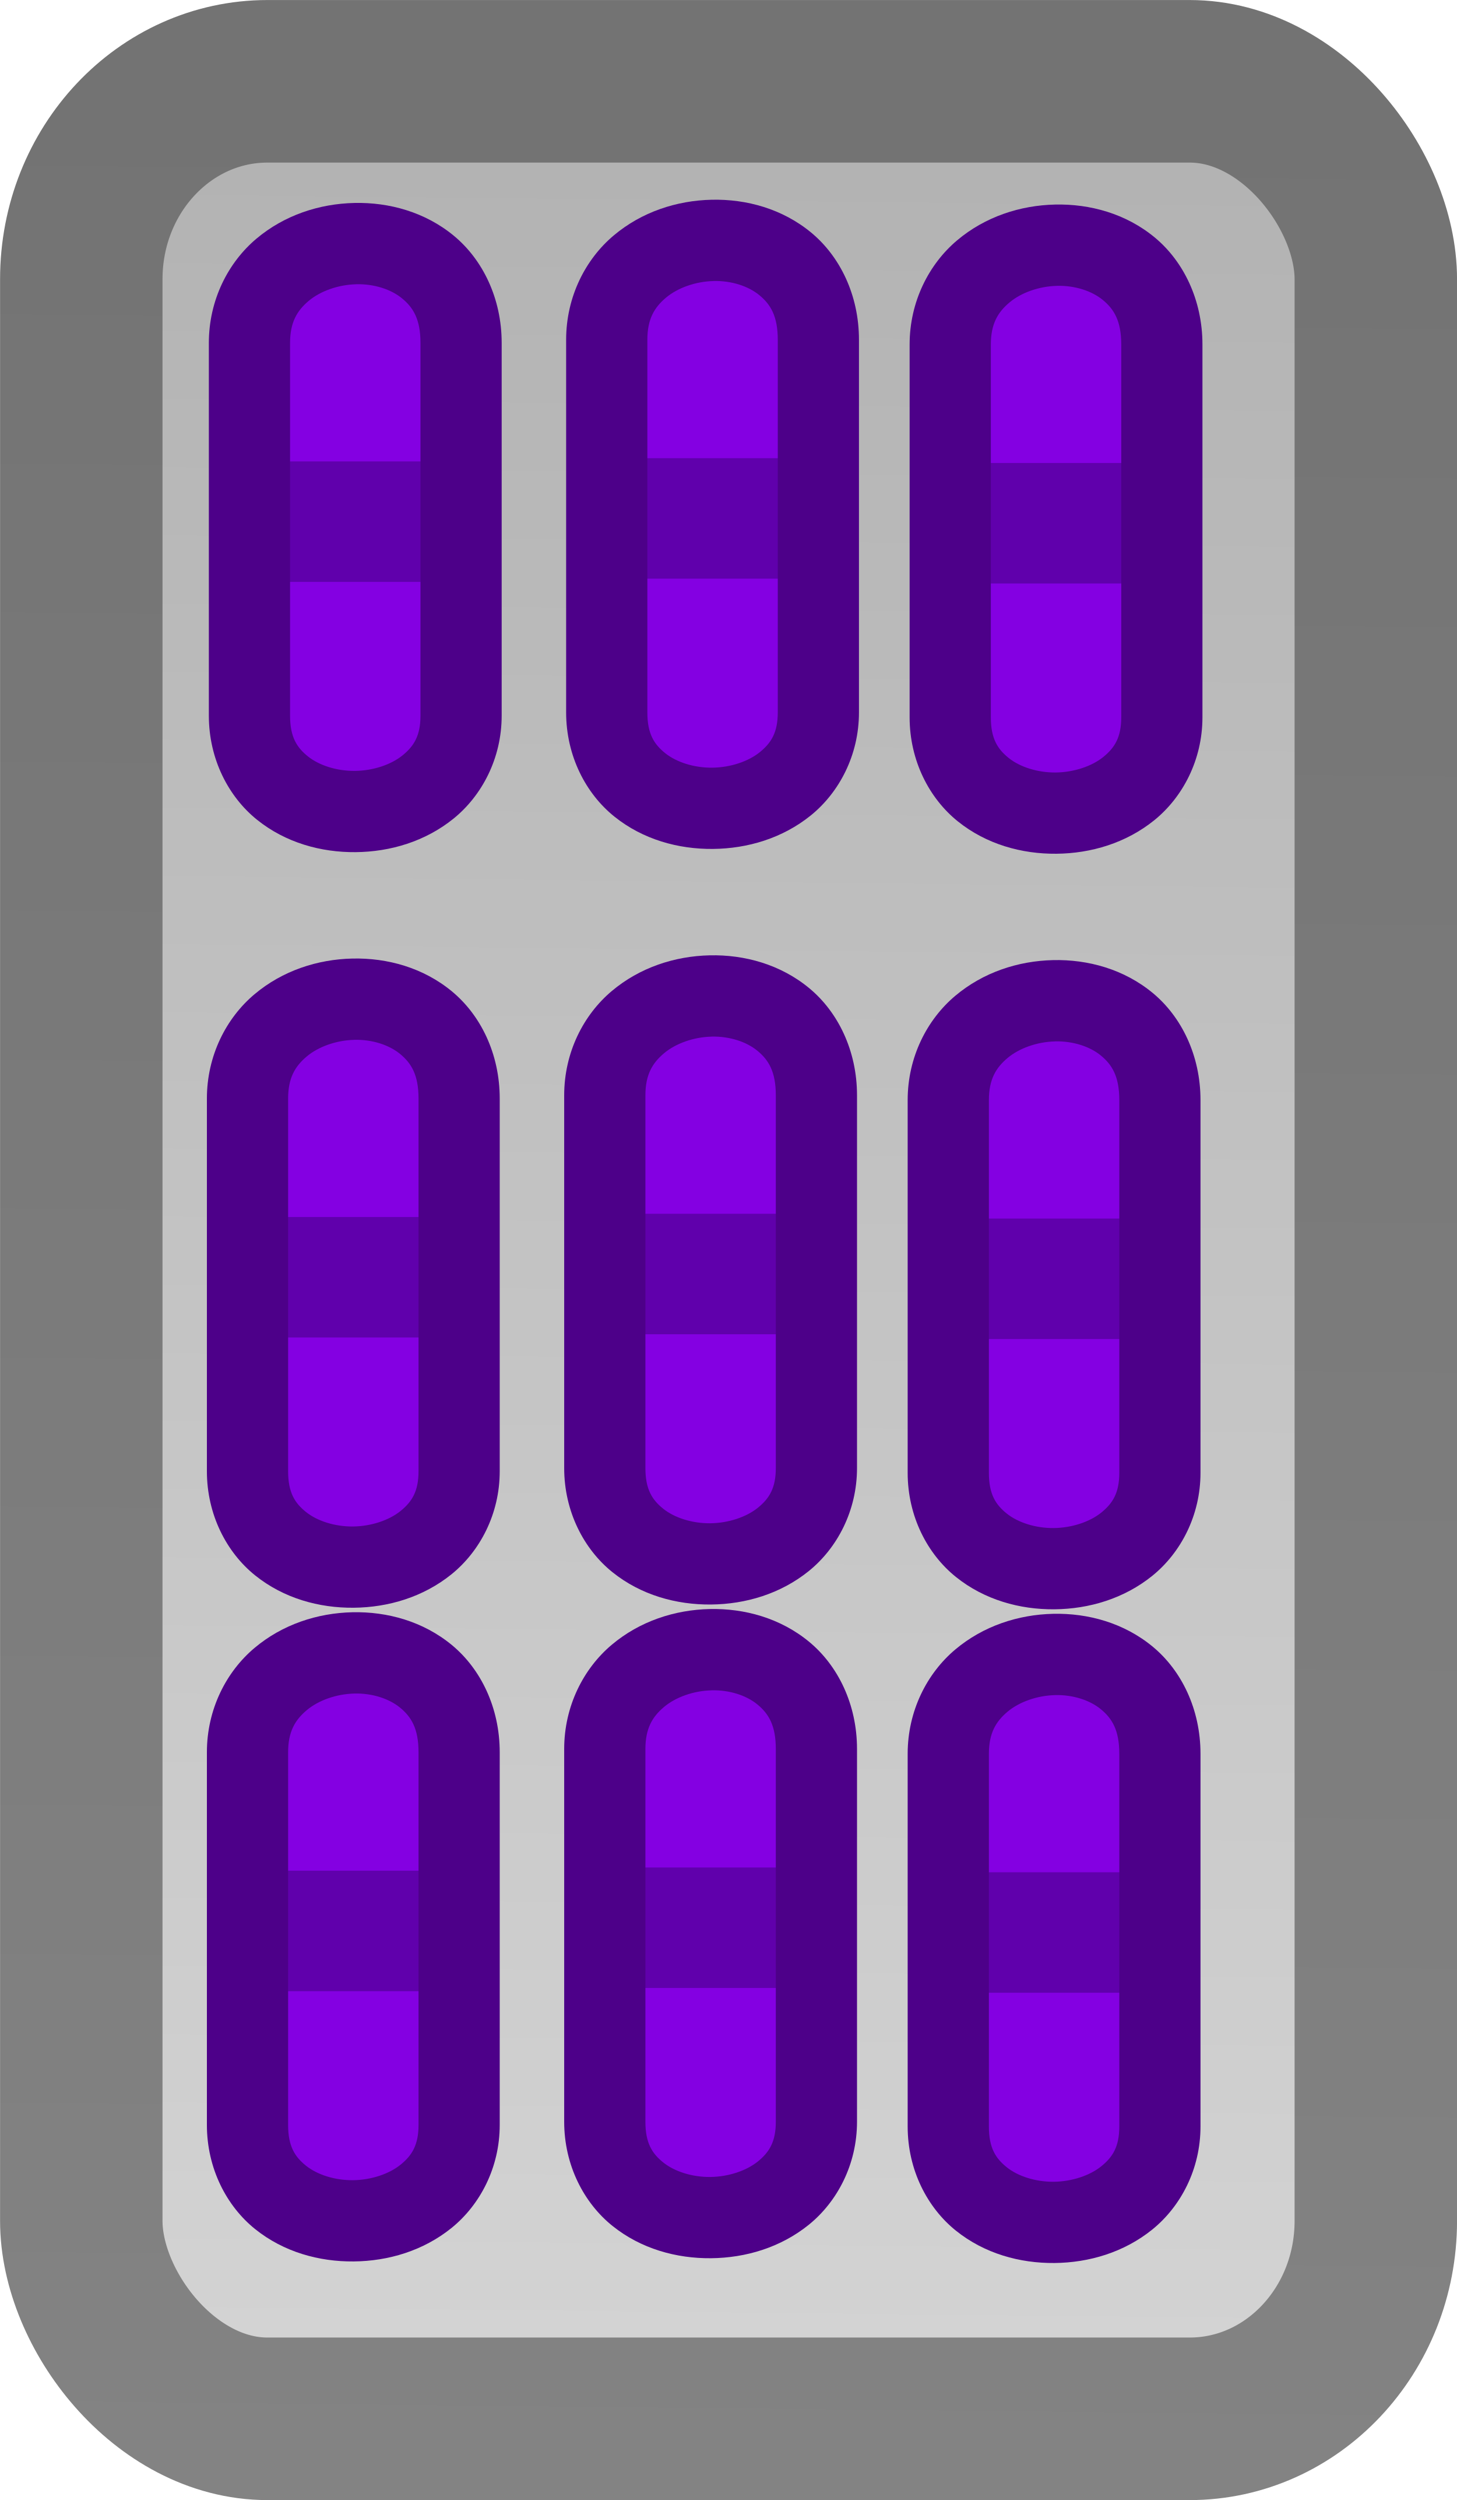 <?xml version="1.0" encoding="UTF-8" standalone="no"?>
<!-- Created with Inkscape (http://www.inkscape.org/) -->

<svg
   width="8.969mm"
   height="15.38mm"
   viewBox="0 0 8.969 15.38"
   version="1.1"
   id="svg5"
   inkscape:version="1.4.2 (f4327f4, 2025-05-13)"
   sodipodi:docname="purple_pills.svg"
   xmlns:inkscape="http://www.inkscape.org/namespaces/inkscape"
   xmlns:sodipodi="http://sodipodi.sourceforge.net/DTD/sodipodi-0.dtd"
   xmlns:xlink="http://www.w3.org/1999/xlink"
   xmlns="http://www.w3.org/2000/svg"
   xmlns:svg="http://www.w3.org/2000/svg">
  <sodipodi:namedview
     id="namedview7"
     pagecolor="#ffffff"
     bordercolor="#666666"
     borderopacity="1.0"
     inkscape:pageshadow="2"
     inkscape:pageopacity="0.0"
     inkscape:pagecheckerboard="0"
     inkscape:document-units="mm"
     showgrid="false"
     inkscape:zoom="9.7741023"
     inkscape:cx="17.853302"
     inkscape:cy="25.322019"
     inkscape:window-width="1920"
     inkscape:window-height="1009"
     inkscape:window-x="-8"
     inkscape:window-y="-8"
     inkscape:window-maximized="1"
     inkscape:current-layer="layer1"
     fit-margin-top="0"
     fit-margin-left="0"
     fit-margin-right="0"
     fit-margin-bottom="0"
     inkscape:showpageshadow="2"
     inkscape:deskcolor="#d1d1d1" />
  <defs
     id="defs2">
    <linearGradient
       id="linearGradient22"
       inkscape:collect="always">
      <stop
         style="stop-color:#737373;stop-opacity:1;"
         offset="0"
         id="stop22" />
      <stop
         style="stop-color:#838383;stop-opacity:1;"
         offset="1"
         id="stop23" />
    </linearGradient>
    <linearGradient
       id="linearGradient20"
       inkscape:collect="always">
      <stop
         style="stop-color:#b2b2b2;stop-opacity:1;"
         offset="0"
         id="stop20" />
      <stop
         style="stop-color:#d5d5d5;stop-opacity:1;"
         offset="1"
         id="stop21" />
    </linearGradient>
    <linearGradient
       inkscape:collect="always"
       xlink:href="#linearGradient20"
       id="linearGradient21"
       x1="86.219"
       y1="114.219"
       x2="85.453"
       y2="187.583"
       gradientUnits="userSpaceOnUse" />
    <linearGradient
       inkscape:collect="always"
       xlink:href="#linearGradient22"
       id="linearGradient23"
       x1="86.219"
       y1="114.219"
       x2="85.453"
       y2="187.583"
       gradientUnits="userSpaceOnUse" />
  </defs>
  <g
     inkscape:label="Layer 1"
     inkscape:groupmode="layer"
     id="layer1"
     transform="matrix(0.2,0,0,0.2,-12.759,-22.241)">
    <rect
       style="fill:url(#linearGradient21);fill-opacity:1;stroke:url(#linearGradient23);stroke-width:5;stroke-linecap:square;stroke-dasharray:none;stroke-opacity:1"
       id="rect2383"
       width="39.844"
       height="71.902"
       x="66.297"
       y="113.706"
       rx="5.73"
       ry="6.086" />
    <g
       id="g20"
       style="fill:#8400e2;fill-opacity:1">
      <path
         style="baseline-shift:baseline;display:inline;overflow:visible;opacity:1;vector-effect:none;stroke-linecap:square;enable-background:accumulate;stop-color:#000000;stop-opacity:1;fill:#8400e2;fill-opacity:1"
         d="m 123.055,133.026 c 0,-3.928 6.513,-4.223 6.513,0 v 11.462 c 0,3.873 -6.513,3.995 -6.513,0 z"
         id="path15"
         transform="translate(-40.644,31.98)" />
      <path
         style="baseline-shift:baseline;display:inline;overflow:visible;opacity:1;vector-effect:none;stroke-linecap:square;enable-background:accumulate;stop-color:#000000;stop-opacity:1;fill:#8400e2;fill-opacity:1"
         d="m 123.055,133.026 c 0,-3.928 6.513,-4.223 6.513,0 v 11.462 c 0,3.873 -6.513,3.995 -6.513,0 z"
         id="path17"
         transform="translate(-30.072,32.127)" />
      <path
         style="baseline-shift:baseline;display:inline;overflow:visible;opacity:1;vector-effect:none;stroke-linecap:square;enable-background:accumulate;stop-color:#000000;stop-opacity:1;fill:#8400e2;fill-opacity:1"
         d="m 123.055,133.026 c 0,-3.928 6.513,-4.223 6.513,0 v 11.462 c 0,3.873 -6.513,3.995 -6.513,0 z"
         id="path13"
         transform="translate(-51.641,32.079)" />
      <path
         style="baseline-shift:baseline;display:inline;overflow:visible;opacity:1;vector-effect:none;stroke-linecap:square;enable-background:accumulate;stop-color:#000000;stop-opacity:1;fill:#8400e2;fill-opacity:1"
         d="m 123.055,133.026 c 0,-3.928 6.513,-4.223 6.513,0 v 11.462 c 0,3.873 -6.513,3.995 -6.513,0 z"
         id="path7"
         transform="translate(-30.072,12.019)" />
      <path
         style="baseline-shift:baseline;display:inline;overflow:visible;opacity:1;vector-effect:none;stroke-linecap:square;enable-background:accumulate;stop-color:#000000;stop-opacity:1;fill:#8400e2;fill-opacity:1"
         d="m 123.055,133.026 c 0,-3.928 6.513,-4.223 6.513,0 v 11.462 c 0,3.873 -6.513,3.995 -6.513,0 z"
         id="path9"
         transform="translate(-40.644,11.872)" />
      <path
         style="baseline-shift:baseline;display:inline;overflow:visible;opacity:1;vector-effect:none;stroke-linecap:square;enable-background:accumulate;stop-color:#000000;stop-opacity:1;fill:#8400e2;fill-opacity:1"
         d="m 123.055,133.026 c 0,-3.928 6.513,-4.223 6.513,0 v 11.462 c 0,3.873 -6.513,3.995 -6.513,0 z"
         id="path11"
         transform="translate(-51.641,11.971)" />
      <path
         style="baseline-shift:baseline;display:inline;overflow:visible;opacity:1;vector-effect:none;stroke-linecap:square;enable-background:accumulate;stop-color:#000000;stop-opacity:1;fill:#8400e2;fill-opacity:1"
         d="m 123.055,133.026 c 0,-3.928 6.513,-4.223 6.513,0 v 11.462 c 0,3.873 -6.513,3.995 -6.513,0 z"
         id="path5"
         transform="translate(-30.012,-11.222)" />
      <path
         style="baseline-shift:baseline;display:inline;overflow:visible;opacity:1;vector-effect:none;stroke-linecap:square;enable-background:accumulate;stop-color:#000000;stop-opacity:1;fill:#8400e2;fill-opacity:1"
         d="m 123.055,133.026 c 0,-3.928 6.513,-4.223 6.513,0 v 11.462 c 0,3.873 -6.513,3.995 -6.513,0 z"
         id="path3"
         transform="translate(-40.584,-11.37)" />
      <path
         style="baseline-shift:baseline;display:inline;overflow:visible;opacity:1;vector-effect:none;stroke-linecap:square;enable-background:accumulate;stop-color:#000000;stop-opacity:1;fill:#8400e2;fill-opacity:1"
         d="m 123.055,133.026 c 0,-3.928 6.513,-4.223 6.513,0 v 11.462 c 0,3.873 -6.513,3.995 -6.513,0 z"
         id="path1"
         transform="translate(-51.581,-11.271)" />
    </g>
    <g
       id="g19"
       style="fill:#6000ac;fill-opacity:1;stroke:#6000ac;stroke-opacity:1;stroke-width:2.5;stroke-dasharray:none">
      <rect
         style="fill-opacity:1;stroke-width:2.5;stroke-linecap:square;fill:#6000ac;stroke:#6000ac;stroke-opacity:1;stroke-dasharray:none"
         id="rect992-7-3-6-6-2"
         width="6.422"
         height="1.206"
         x="123.115"
         y="137.919"
         transform="translate(-30.072,32.127)" />
      <rect
         style="fill-opacity:1;stroke-width:2.5;stroke-linecap:square;fill:#6000ac;stroke:#6000ac;stroke-opacity:1;stroke-dasharray:none"
         id="rect992-7-3-5-0-5"
         width="6.422"
         height="1.206"
         x="123.115"
         y="137.919"
         transform="translate(-40.644,31.98)" />
      <rect
         style="fill-opacity:1;stroke-width:2.5;stroke-linecap:square;fill:#6000ac;stroke:#6000ac;stroke-opacity:1;stroke-dasharray:none"
         id="rect992-7-3-9-2"
         width="6.422"
         height="1.206"
         x="123.115"
         y="137.919"
         transform="translate(-51.641,32.079)" />
      <rect
         style="fill-opacity:1;stroke-width:2.5;stroke-linecap:square;fill:#6000ac;stroke:#6000ac;stroke-opacity:1;stroke-dasharray:none"
         id="rect992-7-3-6-6"
         width="6.422"
         height="1.206"
         x="123.115"
         y="137.919"
         transform="translate(-30.072,12.019)" />
      <rect
         style="fill-opacity:1;stroke-width:2.5;stroke-linecap:square;fill:#6000ac;stroke:#6000ac;stroke-opacity:1;stroke-dasharray:none"
         id="rect992-7-3-5-0"
         width="6.422"
         height="1.206"
         x="123.115"
         y="137.919"
         transform="translate(-40.644,11.872)" />
      <rect
         style="fill-opacity:1;stroke-width:2.5;stroke-linecap:square;fill:#6000ac;stroke:#6000ac;stroke-opacity:1;stroke-dasharray:none"
         id="rect992-7-3-9"
         width="6.422"
         height="1.206"
         x="123.115"
         y="137.919"
         transform="translate(-51.641,11.971)" />
      <rect
         style="fill-opacity:1;stroke-width:2.5;stroke-linecap:square;fill:#6000ac;stroke:#6000ac;stroke-opacity:1;stroke-dasharray:none"
         id="rect992-7-3-6"
         width="6.422"
         height="1.206"
         x="123.115"
         y="137.919"
         transform="translate(-30.012,-11.222)" />
      <rect
         style="fill-opacity:1;stroke-width:2.5;stroke-linecap:square;fill:#6000ac;stroke:#6000ac;stroke-opacity:1;stroke-dasharray:none"
         id="rect992-7-3"
         width="6.422"
         height="1.206"
         x="123.115"
         y="137.919"
         transform="translate(-51.581,-11.271)" />
      <rect
         style="fill-opacity:1;stroke:#6000ac;stroke-opacity:1;fill:#6000ac"
         id="rect992-7-3-5"
         width="6.422"
         height="1.206"
         x="123.115"
         y="137.919"
         transform="translate(-40.584,-11.37)" />
    </g>
    <g
       id="g18"
       style="fill:#4d0089;fill-opacity:1">
      <path
         style="baseline-shift:baseline;display:inline;overflow:visible;opacity:1;vector-effect:none;fill-opacity:1;stroke-linecap:square;enable-background:accumulate;stop-color:#000000;stop-opacity:1;fill:#4d0089"
         d="m 126.283,128.719 c -1.075,0.024 -2.153,0.373 -3.016,1.1 -0.863,0.726 -1.463,1.88 -1.463,3.207 v 11.463 c 0,1.338 0.607,2.5 1.486,3.205 0.879,0.705 1.967,1.004 3.033,0.994 1.066,-0.01 2.141,-0.328 3.012,-1.031 0.87,-0.704 1.482,-1.849 1.482,-3.168 v -11.463 c 0,-1.377 -0.587,-2.566 -1.471,-3.297 -0.884,-0.73 -1.99,-1.034 -3.064,-1.01 z m 0.057,2.5 c 0.554,-0.013 1.076,0.158 1.414,0.438 0.338,0.279 0.564,0.635 0.564,1.369 v 11.463 c 0,0.618 -0.202,0.939 -0.553,1.223 -0.351,0.284 -0.902,0.471 -1.465,0.477 -0.563,0.005 -1.103,-0.171 -1.445,-0.445 -0.342,-0.274 -0.551,-0.595 -0.551,-1.254 v -11.463 c 0,-0.637 0.214,-0.993 0.572,-1.295 0.359,-0.302 0.909,-0.499 1.463,-0.512 z"
         id="path16"
         transform="translate(-40.644,31.98)"
         sodipodi:nodetypes="scssscssssscsssscssssc" />
      <path
         style="baseline-shift:baseline;display:inline;overflow:visible;opacity:1;vector-effect:none;fill-opacity:1;stroke-linecap:square;enable-background:accumulate;stop-color:#000000;stop-opacity:1;fill:#4d0089"
         d="m 126.283,128.719 c -1.075,0.024 -2.153,0.373 -3.016,1.1 -0.863,0.726 -1.463,1.88 -1.463,3.207 v 11.463 c 0,1.338 0.607,2.5 1.486,3.205 0.879,0.705 1.967,1.004 3.033,0.994 1.066,-0.01 2.141,-0.328 3.012,-1.031 0.87,-0.704 1.482,-1.849 1.482,-3.168 v -11.463 c 0,-1.377 -0.587,-2.566 -1.471,-3.297 -0.884,-0.73 -1.99,-1.034 -3.064,-1.01 z m 0.057,2.5 c 0.554,-0.013 1.076,0.158 1.414,0.438 0.338,0.279 0.564,0.635 0.564,1.369 v 11.463 c 0,0.618 -0.202,0.939 -0.553,1.223 -0.351,0.284 -0.902,0.471 -1.465,0.477 -0.563,0.005 -1.103,-0.171 -1.445,-0.445 -0.342,-0.274 -0.551,-0.595 -0.551,-1.254 v -11.463 c 0,-0.637 0.214,-0.993 0.572,-1.295 0.359,-0.302 0.909,-0.499 1.463,-0.512 z"
         id="path18"
         transform="translate(-30.072,32.127)"
         sodipodi:nodetypes="scssscssssscsssscssssc" />
      <path
         style="baseline-shift:baseline;display:inline;overflow:visible;opacity:1;vector-effect:none;fill-opacity:1;stroke-linecap:square;enable-background:accumulate;stop-color:#000000;stop-opacity:1;fill:#4d0089"
         d="m 126.283,128.719 c -1.075,0.024 -2.153,0.373 -3.016,1.1 -0.863,0.726 -1.463,1.88 -1.463,3.207 v 11.463 c 0,1.338 0.607,2.5 1.486,3.205 0.879,0.705 1.967,1.004 3.033,0.994 1.066,-0.01 2.141,-0.328 3.012,-1.031 0.87,-0.704 1.482,-1.849 1.482,-3.168 v -11.463 c 0,-1.377 -0.587,-2.566 -1.471,-3.297 -0.884,-0.73 -1.99,-1.034 -3.064,-1.01 z m 0.057,2.5 c 0.554,-0.013 1.076,0.158 1.414,0.438 0.338,0.279 0.564,0.635 0.564,1.369 v 11.463 c 0,0.618 -0.202,0.939 -0.553,1.223 -0.351,0.284 -0.902,0.471 -1.465,0.477 -0.563,0.005 -1.103,-0.171 -1.445,-0.445 -0.342,-0.274 -0.551,-0.595 -0.551,-1.254 v -11.463 c 0,-0.637 0.214,-0.993 0.572,-1.295 0.359,-0.302 0.909,-0.499 1.463,-0.512 z"
         id="path14"
         transform="translate(-51.641,32.079)"
         sodipodi:nodetypes="scssscssssscsssccssssc" />
      <path
         style="baseline-shift:baseline;display:inline;overflow:visible;opacity:1;vector-effect:none;fill-opacity:1;stroke-linecap:square;enable-background:accumulate;stop-color:#000000;stop-opacity:1;fill:#4d0089"
         d="m 126.283,128.719 c -1.075,0.024 -2.153,0.373 -3.016,1.1 -0.863,0.726 -1.463,1.88 -1.463,3.207 v 11.463 c 0,1.338 0.607,2.5 1.486,3.205 0.879,0.705 1.967,1.004 3.033,0.994 1.066,-0.01 2.141,-0.328 3.012,-1.031 0.87,-0.704 1.482,-1.849 1.482,-3.168 v -11.463 c 0,-1.377 -0.587,-2.566 -1.471,-3.297 -0.884,-0.73 -1.99,-1.034 -3.064,-1.01 z m 0.057,2.5 c 0.554,-0.013 1.076,0.158 1.414,0.438 0.338,0.279 0.564,0.635 0.564,1.369 v 11.463 c 0,0.618 -0.202,0.939 -0.553,1.223 -0.351,0.284 -0.902,0.471 -1.465,0.477 -0.563,0.005 -1.103,-0.171 -1.445,-0.445 -0.342,-0.274 -0.551,-0.595 -0.551,-1.254 v -11.463 c 0,-0.637 0.214,-0.993 0.572,-1.295 0.359,-0.302 0.909,-0.499 1.463,-0.512 z"
         id="path8"
         transform="translate(-30.072,12.019)"
         sodipodi:nodetypes="ccssscssssccsssccssssc" />
      <path
         style="baseline-shift:baseline;display:inline;overflow:visible;opacity:1;vector-effect:none;fill-opacity:1;stroke-linecap:square;enable-background:accumulate;stop-color:#000000;stop-opacity:1;fill:#4d0089"
         d="m 126.283,128.719 c -1.075,0.024 -2.153,0.373 -3.016,1.1 -0.863,0.726 -1.463,1.88 -1.463,3.207 v 11.463 c 0,1.338 0.607,2.5 1.486,3.205 0.879,0.705 1.967,1.004 3.033,0.994 1.066,-0.01 2.141,-0.328 3.012,-1.031 0.87,-0.704 1.482,-1.849 1.482,-3.168 v -11.463 c 0,-1.377 -0.587,-2.566 -1.471,-3.297 -0.884,-0.73 -1.99,-1.034 -3.064,-1.01 z m 0.057,2.5 c 0.554,-0.013 1.076,0.158 1.414,0.438 0.338,0.279 0.564,0.635 0.564,1.369 v 11.463 c 0,0.618 -0.202,0.939 -0.553,1.223 -0.351,0.284 -0.902,0.471 -1.465,0.477 -0.563,0.005 -1.103,-0.171 -1.445,-0.445 -0.342,-0.274 -0.551,-0.595 -0.551,-1.254 v -11.463 c 0,-0.637 0.214,-0.993 0.572,-1.295 0.359,-0.302 0.909,-0.499 1.463,-0.512 z"
         id="path10"
         transform="translate(-40.644,11.872)"
         sodipodi:nodetypes="ccssscssssccsssccssssc" />
      <path
         style="baseline-shift:baseline;display:inline;overflow:visible;opacity:1;vector-effect:none;fill-opacity:1;stroke-linecap:square;enable-background:accumulate;stop-color:#000000;stop-opacity:1;fill:#4d0089"
         d="m 126.283,128.719 c -1.075,0.024 -2.153,0.373 -3.016,1.1 -0.863,0.726 -1.463,1.88 -1.463,3.207 v 11.463 c 0,1.338 0.607,2.5 1.486,3.205 0.879,0.705 1.967,1.004 3.033,0.994 1.066,-0.01 2.141,-0.328 3.012,-1.031 0.87,-0.704 1.482,-1.849 1.482,-3.168 v -11.463 c 0,-1.377 -0.587,-2.566 -1.471,-3.297 -0.884,-0.73 -1.99,-1.034 -3.064,-1.01 z m 0.057,2.5 c 0.554,-0.013 1.076,0.158 1.414,0.438 0.338,0.279 0.564,0.635 0.564,1.369 v 11.463 c 0,0.618 -0.202,0.939 -0.553,1.223 -0.351,0.284 -0.902,0.471 -1.465,0.477 -0.563,0.005 -1.103,-0.171 -1.445,-0.445 -0.342,-0.274 -0.551,-0.595 -0.551,-1.254 v -11.463 c 0,-0.637 0.214,-0.993 0.572,-1.295 0.359,-0.302 0.909,-0.499 1.463,-0.512 z"
         id="path12"
         transform="translate(-51.641,11.971)"
         sodipodi:nodetypes="ccssscssssccsssccssscc" />
      <path
         style="baseline-shift:baseline;display:inline;overflow:visible;opacity:1;vector-effect:none;fill-opacity:1;stroke-linecap:square;enable-background:accumulate;stop-color:#000000;stop-opacity:1;fill:#4d0089"
         d="m 126.283,128.719 c -1.075,0.024 -2.153,0.373 -3.016,1.1 -0.863,0.726 -1.463,1.88 -1.463,3.207 v 11.463 c 0,1.338 0.607,2.5 1.486,3.205 0.879,0.705 1.967,1.004 3.033,0.994 1.066,-0.01 2.141,-0.328 3.012,-1.031 0.87,-0.704 1.482,-1.849 1.482,-3.168 v -11.463 c 0,-1.377 -0.587,-2.566 -1.471,-3.297 -0.884,-0.73 -1.99,-1.034 -3.064,-1.01 z m 0.057,2.5 c 0.554,-0.013 1.076,0.158 1.414,0.438 0.338,0.279 0.564,0.635 0.564,1.369 v 11.463 c 0,0.618 -0.202,0.939 -0.553,1.223 -0.351,0.284 -0.902,0.471 -1.465,0.477 -0.563,0.005 -1.103,-0.171 -1.445,-0.445 -0.342,-0.274 -0.551,-0.595 -0.551,-1.254 v -11.463 c 0,-0.637 0.214,-0.993 0.572,-1.295 0.359,-0.302 0.909,-0.499 1.463,-0.512 z"
         id="path6"
         transform="translate(-30.012,-11.222)"
         sodipodi:nodetypes="ccssscssssccssscccsscc" />
      <path
         style="baseline-shift:baseline;display:inline;overflow:visible;opacity:1;vector-effect:none;fill-opacity:1;stroke-linecap:square;enable-background:accumulate;stop-color:#000000;stop-opacity:1;fill:#4d0089"
         d="m 126.283,128.719 c -1.075,0.024 -2.153,0.373 -3.016,1.1 -0.863,0.726 -1.463,1.88 -1.463,3.207 v 11.463 c 0,1.338 0.607,2.5 1.486,3.205 0.879,0.705 1.967,1.004 3.033,0.994 1.066,-0.01 2.141,-0.328 3.012,-1.031 0.87,-0.704 1.482,-1.849 1.482,-3.168 v -11.463 c 0,-1.377 -0.587,-2.566 -1.471,-3.297 -0.884,-0.73 -1.99,-1.034 -3.064,-1.01 z m 0.057,2.5 c 0.554,-0.013 1.076,0.158 1.414,0.438 0.338,0.279 0.564,0.635 0.564,1.369 v 11.463 c 0,0.618 -0.202,0.939 -0.553,1.223 -0.351,0.284 -0.902,0.471 -1.465,0.477 -0.563,0.005 -1.103,-0.171 -1.445,-0.445 -0.342,-0.274 -0.551,-0.595 -0.551,-1.254 v -11.463 c 0,-0.637 0.214,-0.993 0.572,-1.295 0.359,-0.302 0.909,-0.499 1.463,-0.512 z"
         id="path4"
         transform="translate(-40.584,-11.37)"
         sodipodi:nodetypes="ccssscsssscccsscccsscc" />
      <path
         style="baseline-shift:baseline;display:inline;overflow:visible;opacity:1;vector-effect:none;fill-opacity:1;stroke-linecap:square;enable-background:accumulate;stop-color:#000000;stop-opacity:1;fill:#4d0089"
         d="m 126.283,128.719 c -1.075,0.024 -2.153,0.373 -3.016,1.1 -0.863,0.726 -1.463,1.88 -1.463,3.207 v 11.463 c 0,1.338 0.607,2.5 1.486,3.205 0.879,0.705 1.967,1.004 3.033,0.994 1.066,-0.01 2.141,-0.328 3.012,-1.031 0.87,-0.704 1.482,-1.849 1.482,-3.168 v -11.463 c 0,-1.377 -0.587,-2.566 -1.471,-3.297 -0.884,-0.73 -1.99,-1.034 -3.064,-1.01 z m 0.057,2.5 c 0.554,-0.013 1.076,0.158 1.414,0.438 0.338,0.279 0.564,0.635 0.564,1.369 v 11.463 c 0,0.618 -0.202,0.939 -0.553,1.223 -0.351,0.284 -0.902,0.471 -1.465,0.477 -0.563,0.005 -1.103,-0.171 -1.445,-0.445 -0.342,-0.274 -0.551,-0.595 -0.551,-1.254 v -11.463 c 0,-0.637 0.214,-0.993 0.572,-1.295 0.359,-0.302 0.909,-0.499 1.463,-0.512 z"
         id="path2"
         transform="translate(-51.581,-11.271)"
         sodipodi:nodetypes="ccssccsssscccsscccsscc" />
    </g>
  </g>
</svg>
